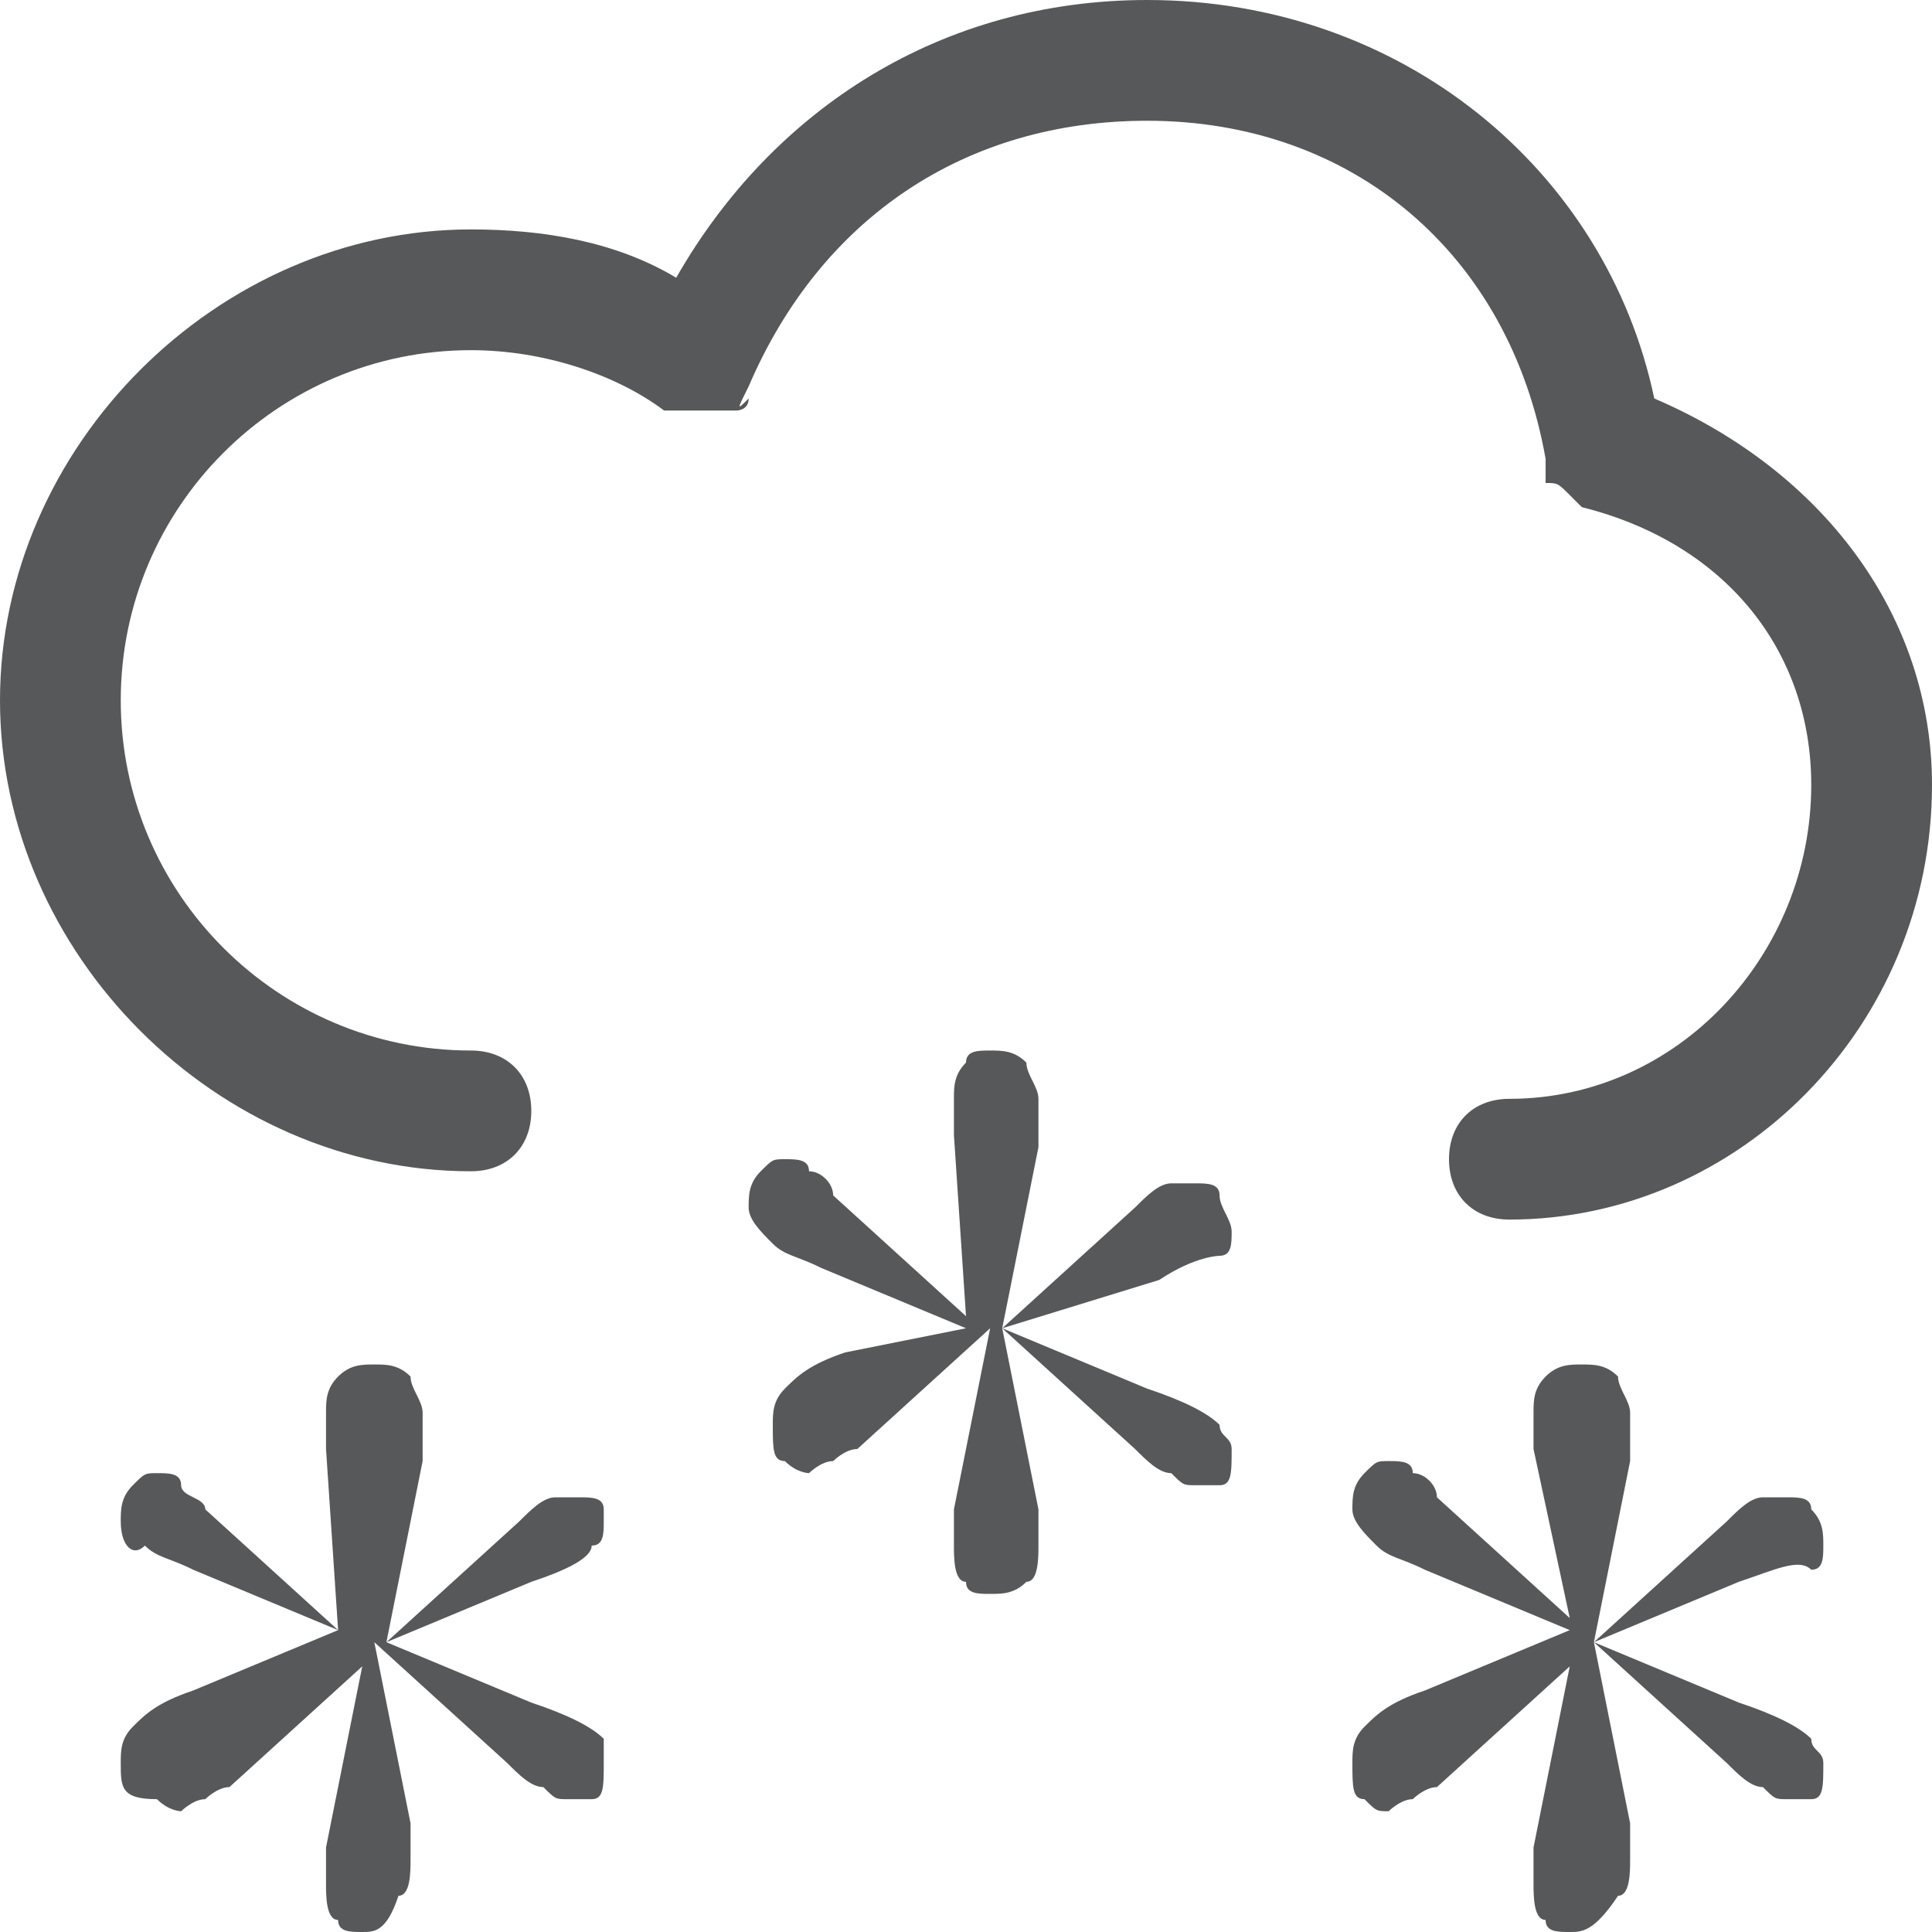 <?xml version="1.0" encoding="utf-8"?>
<!-- Generator: Adobe Illustrator 24.0.0, SVG Export Plug-In . SVG Version: 6.00 Build 0)  -->
<svg version="1.1" id="图层_1" xmlns="http://www.w3.org/2000/svg" xmlns:xlink="http://www.w3.org/1999/xlink" x="0px" y="0px"
	 viewBox="0 0 16 16" style="enable-background:new 0 0 16 16;" xml:space="preserve">
<style type="text/css">
	.st0{opacity:0.75;}
	.st1{fill:#1F2022;}
</style>
<g class="st0">
	<path class="st1" d="M3.5,11.9c0-0.1,0-0.2,0-0.2c0-0.1-0.1-0.2-0.1-0.3c-0.1-0.1-0.2-0.1-0.3-0.1c-0.1,0-0.2,0-0.3,0.1
		c-0.1,0.1-0.1,0.2-0.1,0.3v0.1c0,0.1,0,0.1,0,0.2l0.1,1.5L1.6,14c-0.3,0.1-0.4,0.2-0.5,0.3C1,14.4,1,14.5,1,14.6
		c0,0.2,0,0.3,0.3,0.3C1.4,15,1.5,15,1.5,15s0.1-0.1,0.2-0.1c0,0,0.1-0.1,0.2-0.1l1.1-1l-0.3,1.5c0,0.1,0,0.2,0,0.2v0.1
		c0,0.1,0,0.3,0.1,0.3C2.8,16,2.9,16,3,16s0.2,0,0.3-0.3c0.1,0,0.1-0.2,0.1-0.3c0,0,0,0,0-0.1c0-0.1,0-0.1,0-0.2l-0.3-1.5l1.1,1
		c0.1,0.1,0.2,0.2,0.3,0.2c0.1,0.1,0.1,0.1,0.2,0.1c0.1,0,0.1,0,0.2,0C5,14.9,5,14.8,5,14.6c0-0.1,0-0.1,0-0.2
		c-0.1-0.1-0.3-0.2-0.6-0.3l-1.2-0.5l0.3-1.5C3.5,12,3.5,12,3.5,11.9z"/>
	<path class="st1" d="M1.5,12.3c0-0.1-0.1-0.1-0.2-0.1c-0.1,0-0.1,0-0.2,0.1C1,12.4,1,12.5,1,12.6c0,0.2,0.1,0.3,0.2,0.2
		c0.1,0.1,0.2,0.1,0.4,0.2l1.2,0.5l-1.1-1C1.7,12.4,1.5,12.4,1.5,12.3z"/>
	<path class="st1" d="M4.8,12.4c-0.1,0-0.1,0-0.2,0c-0.1,0-0.2,0.1-0.3,0.2l-1.1,1l1.2-0.5c0.3-0.1,0.5-0.2,0.5-0.3
		C5,12.8,5,12.7,5,12.6c0,0,0-0.1,0-0.1C5,12.4,4.9,12.4,4.8,12.4z"/>
	<path class="st1" d="M14.6,14.8c0.1,0.1,0.1,0.1,0.2,0.1c0.1,0,0.1,0,0.2,0s0.1-0.1,0.1-0.3c0-0.1-0.1-0.1-0.1-0.2
		c-0.1-0.1-0.3-0.2-0.6-0.3l-1.2-0.5l1.1,1C14.4,14.7,14.5,14.8,14.6,14.8z"/>
	<path class="st1" d="M13.5,11.9c0-0.1,0-0.2,0-0.2c0-0.1-0.1-0.2-0.1-0.3c-0.1-0.1-0.2-0.1-0.3-0.1c-0.1,0-0.2,0-0.3,0.1
		c-0.1,0.1-0.1,0.2-0.1,0.3v0.1c0,0.1,0,0.1,0,0.2l0.3,1.4l-1.1-1c0-0.1-0.1-0.2-0.2-0.2c0-0.1-0.1-0.1-0.2-0.1s-0.1,0-0.2,0.1
		c-0.1,0.1-0.1,0.2-0.1,0.3s0.1,0.2,0.2,0.3c0.1,0.1,0.2,0.1,0.4,0.2l1.2,0.5L11.8,14c-0.3,0.1-0.4,0.2-0.5,0.3
		c-0.1,0.1-0.1,0.2-0.1,0.3c0,0.2,0,0.3,0.1,0.3c0.1,0.1,0.1,0.1,0.2,0.1c0,0,0.1-0.1,0.2-0.1c0,0,0.1-0.1,0.2-0.1l1.1-1l-0.3,1.5
		c0,0.1,0,0.2,0,0.2v0.1c0,0.1,0,0.3,0.1,0.3c0,0.1,0.1,0.1,0.2,0.1s0.2,0,0.4-0.3c0.1,0,0.1-0.2,0.1-0.3c0,0,0,0,0-0.1
		c0-0.1,0-0.1,0-0.2l-0.3-1.5l0.3-1.5C13.5,12,13.5,12,13.5,11.9z"/>
	<path class="st1" d="M15,13c0.1,0,0.1-0.1,0.1-0.2c0-0.1,0-0.2-0.1-0.3c0-0.1-0.1-0.1-0.2-0.1c-0.1,0-0.1,0-0.2,0
		c-0.1,0-0.2,0.1-0.3,0.2l-1.1,1l1.2-0.5C14.7,13,14.9,12.9,15,13z"/>
	<path class="st1" d="M9.7,12.2c0.1,0.1,0.1,0.1,0.2,0.1c0.1,0,0.1,0,0.2,0c0.1,0,0.1-0.1,0.1-0.3c0-0.1-0.1-0.1-0.1-0.2
		c-0.1-0.1-0.3-0.2-0.6-0.3L8.3,11l1.1,1C9.5,12.1,9.6,12.2,9.7,12.2z"/>
	<path class="st1" d="M8.6,9.3c0-0.1,0-0.2,0-0.2c0-0.1-0.1-0.2-0.1-0.3C8.4,8.7,8.3,8.7,8.2,8.7C8.1,8.7,8,8.7,8,8.8
		C7.9,8.9,7.9,9,7.9,9.1v0.1c0,0.1,0,0.1,0,0.2L8,10.9l-1.1-1c0-0.1-0.1-0.2-0.2-0.2c0-0.1-0.1-0.1-0.2-0.1s-0.1,0-0.2,0.1
		C6.2,9.8,6.2,9.9,6.2,10s0.1,0.2,0.2,0.3c0.1,0.1,0.2,0.1,0.4,0.2L8,11l-1,0.2c-0.3,0.1-0.4,0.2-0.5,0.3s-0.1,0.2-0.1,0.3
		c0,0.2,0,0.3,0.1,0.3c0.1,0.1,0.2,0.1,0.2,0.1s0.1-0.1,0.2-0.1c0,0,0.1-0.1,0.2-0.1l1.1-1l-0.3,1.5c0,0.1,0,0.2,0,0.2v0.1
		c0,0.1,0,0.3,0.1,0.3c0,0.1,0.1,0.1,0.2,0.1c0.1,0,0.2,0,0.3-0.1c0.1,0,0.1-0.2,0.1-0.3c0,0,0,0,0-0.1c0-0.1,0-0.1,0-0.2L8.3,11
		l0.3-1.5C8.6,9.4,8.6,9.4,8.6,9.3z"/>
	<path class="st1" d="M10.1,10.4c0.1,0,0.1-0.1,0.1-0.2c0-0.1-0.1-0.2-0.1-0.3c0-0.1-0.1-0.1-0.2-0.1c-0.1,0-0.1,0-0.2,0
		c-0.1,0-0.2,0.1-0.3,0.2l-1.1,1l1.3-0.4C9.9,10.4,10.1,10.4,10.1,10.4z"/>
	<path class="st1" d="M6.2,3.2C6.2,3.2,6.3,3.2,6.2,3.2C6.8,1.8,8,1,9.5,1c1.7,0,3,1.1,3.3,2.8c0,0,0,0.1,0,0.1c0,0,0,0,0,0.1
		C12.9,4,12.9,4,13,4.1c0,0,0,0,0,0c0,0,0.1,0.1,0.1,0.1c0,0,0,0,0,0C14.3,4.5,15,5.4,15,6.5c0,1.4-1.1,2.6-2.5,2.6
		c-0.3,0-0.5,0.2-0.5,0.5s0.2,0.5,0.5,0.5c1.9,0,3.5-1.6,3.5-3.6c0-1.4-0.9-2.6-2.3-3.2C13.3,1.4,11.6,0,9.5,0
		C7.8,0,6.4,0.9,5.6,2.3C5.1,2,4.5,1.9,3.9,1.9C1.8,1.9,0,3.7,0,5.8c0,2.1,1.8,3.9,3.9,3.9c0.3,0,0.5-0.2,0.5-0.5S4.2,8.7,3.9,8.7
		C2.3,8.7,1,7.4,1,5.8c0-1.6,1.3-2.9,2.9-2.9c0.6,0,1.2,0.2,1.6,0.5c0,0,0,0,0.1,0c0,0,0,0,0.1,0c0,0,0,0,0,0c0,0,0.1,0,0.1,0
		c0,0,0.1,0,0.1,0c0,0,0.1,0,0.1,0c0,0,0.1,0,0.1,0c0,0,0.1,0,0.1-0.1C6.1,3.4,6.1,3.4,6.2,3.2C6.2,3.3,6.2,3.3,6.2,3.2
		C6.2,3.3,6.2,3.3,6.2,3.2z"/>
</g>
</svg>

